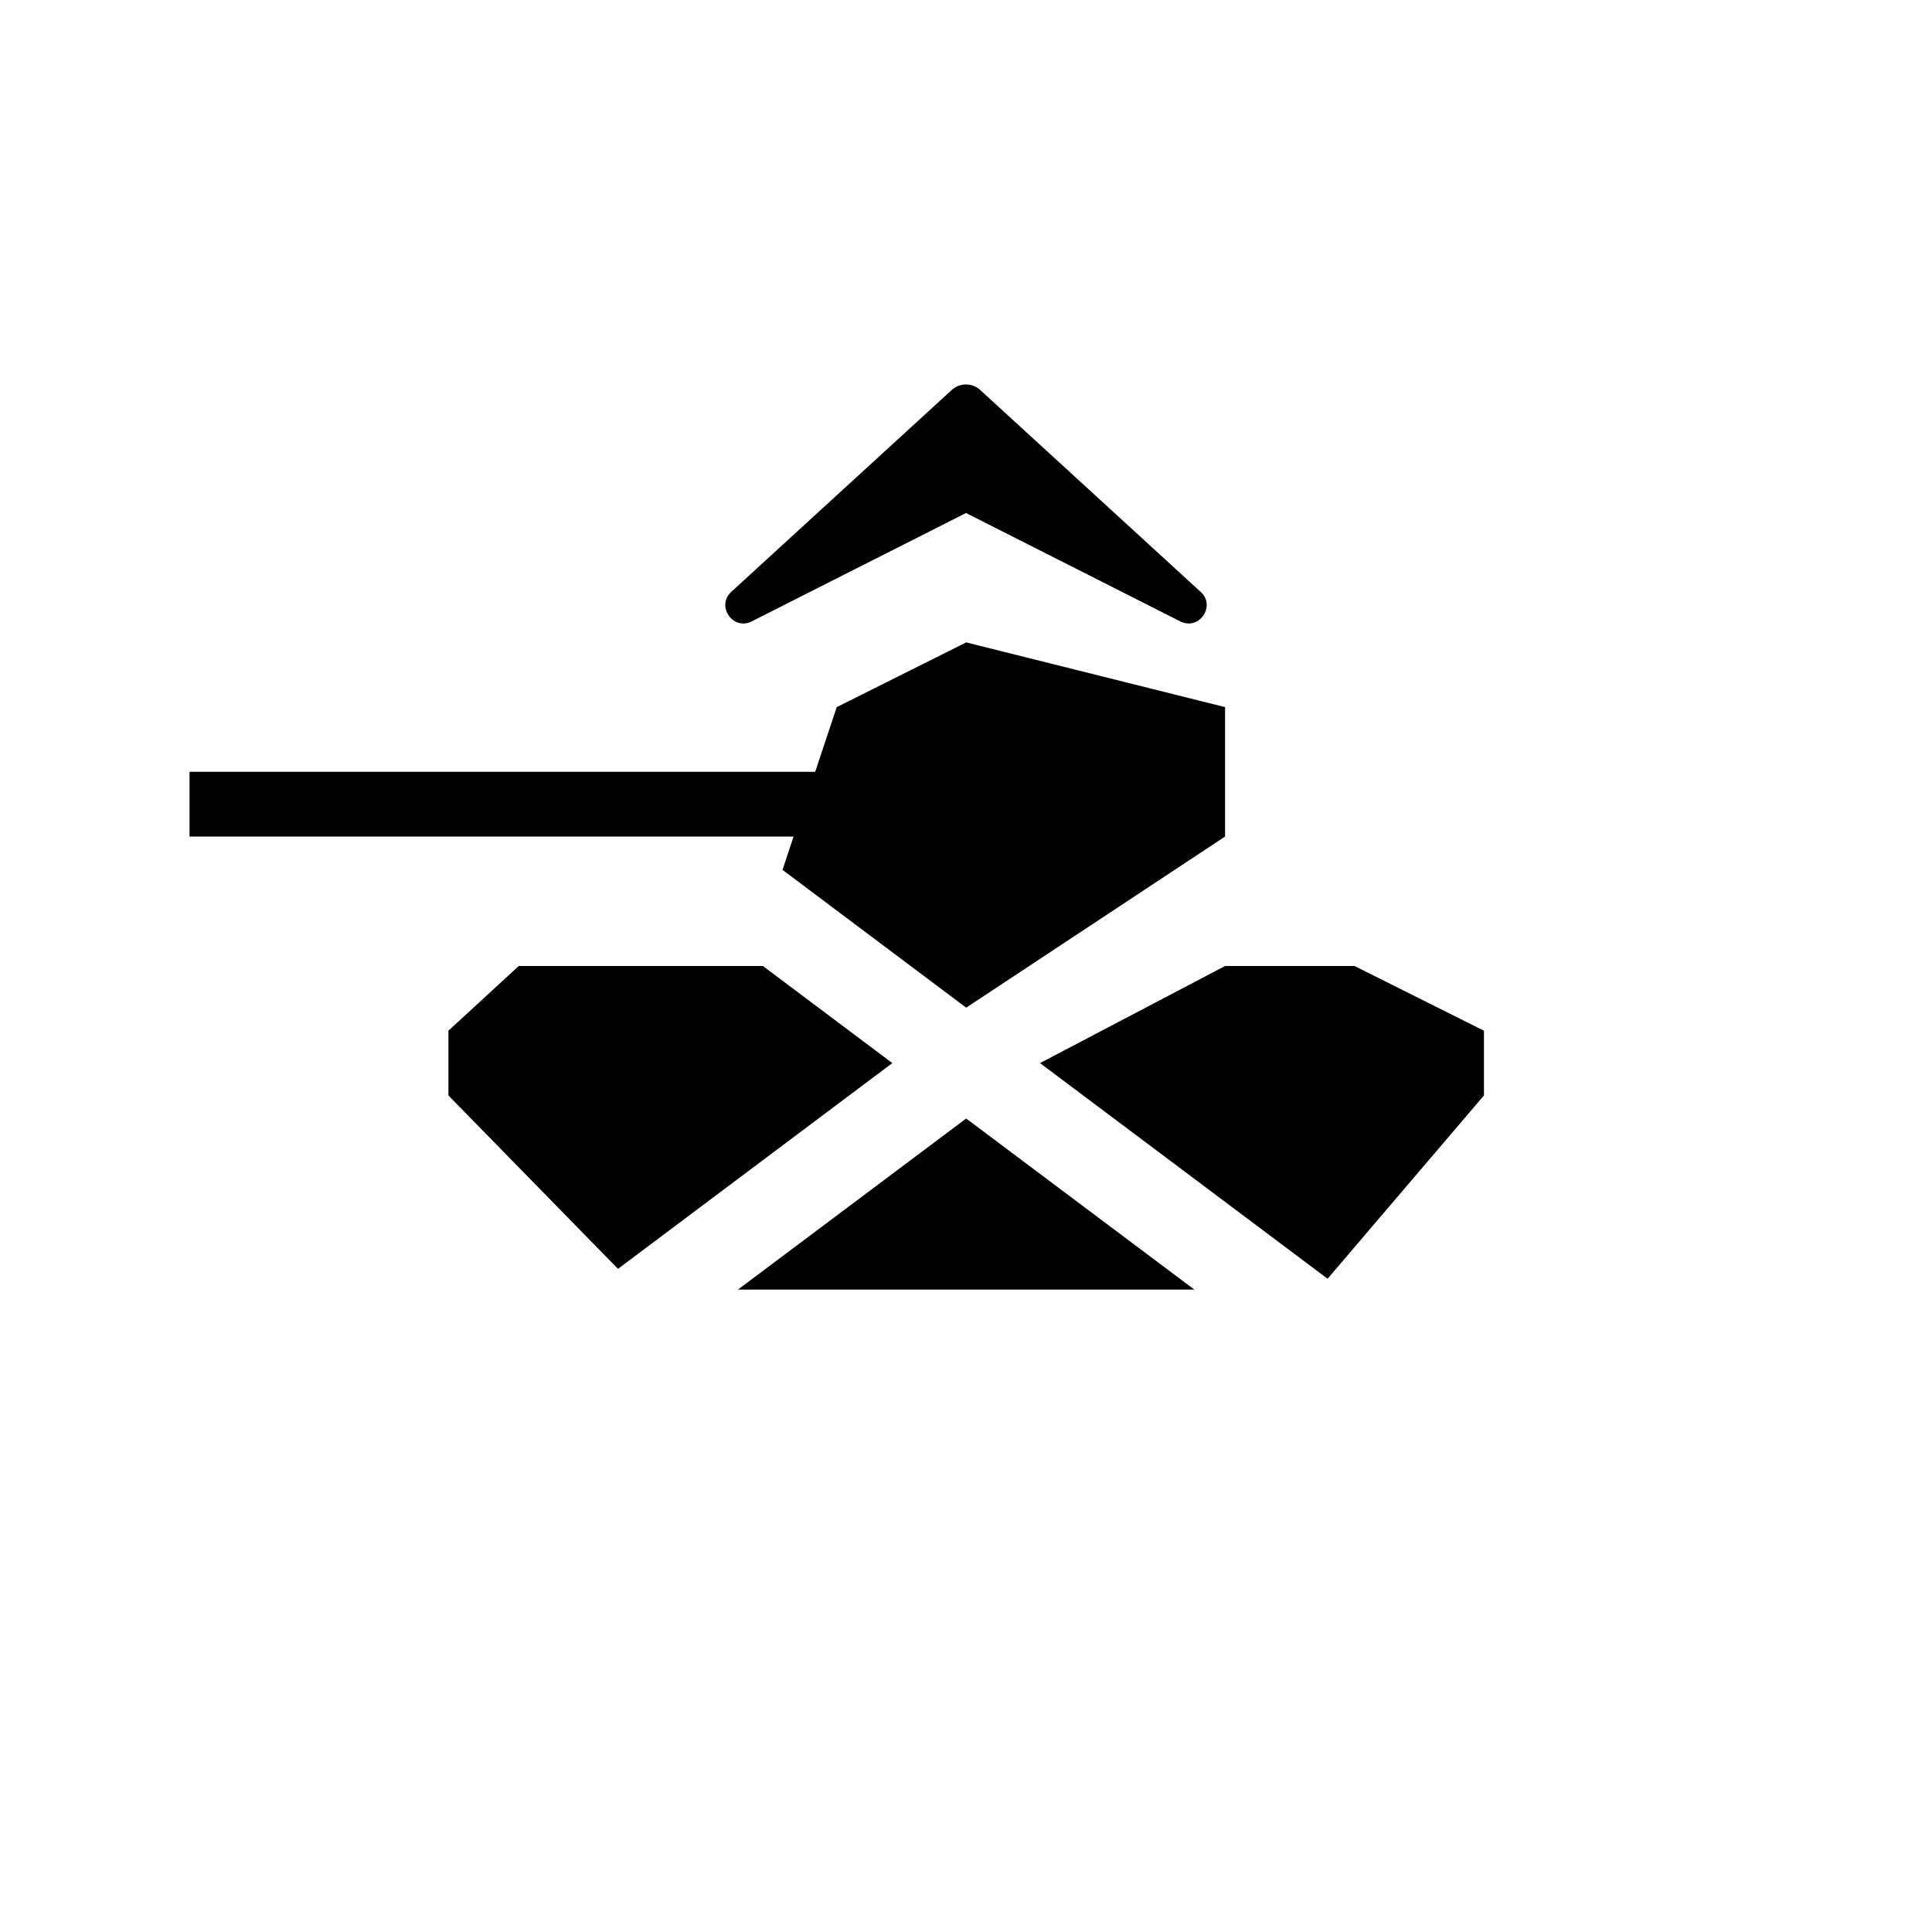 <svg xmlns="http://www.w3.org/2000/svg" width="32" height="32" fill="currentColor" viewBox="0 0 32 32">
  <path d="M12.451 10.292c-.31.157-.595-.254-.338-.49l3.65-3.342a.35.35 0 0 1 .473 0l3.65 3.343c.258.235-.026.646-.337.489L16 8.497l-3.549 1.795Z"/>
  <path fill-rule="evenodd" d="M17.226 17.608 20.291 16h2.144l2.144 1.072v1.072l-2.59 3.036-4.763-3.572Zm-4.265-3.2.183-.552H3.139v-1.072h10.363l.357-1.072 2.144-1.072 4.288 1.072v2.144l-4.288 2.834-3.042-2.282ZM12.636 16l2.144 1.608-4.544 3.408-2.809-2.872v-1.072L8.592 16h4.044Zm7.148 5.36h-7.562l3.781-2.834 3.78 2.834Z" clip-rule="evenodd"/>
</svg>
